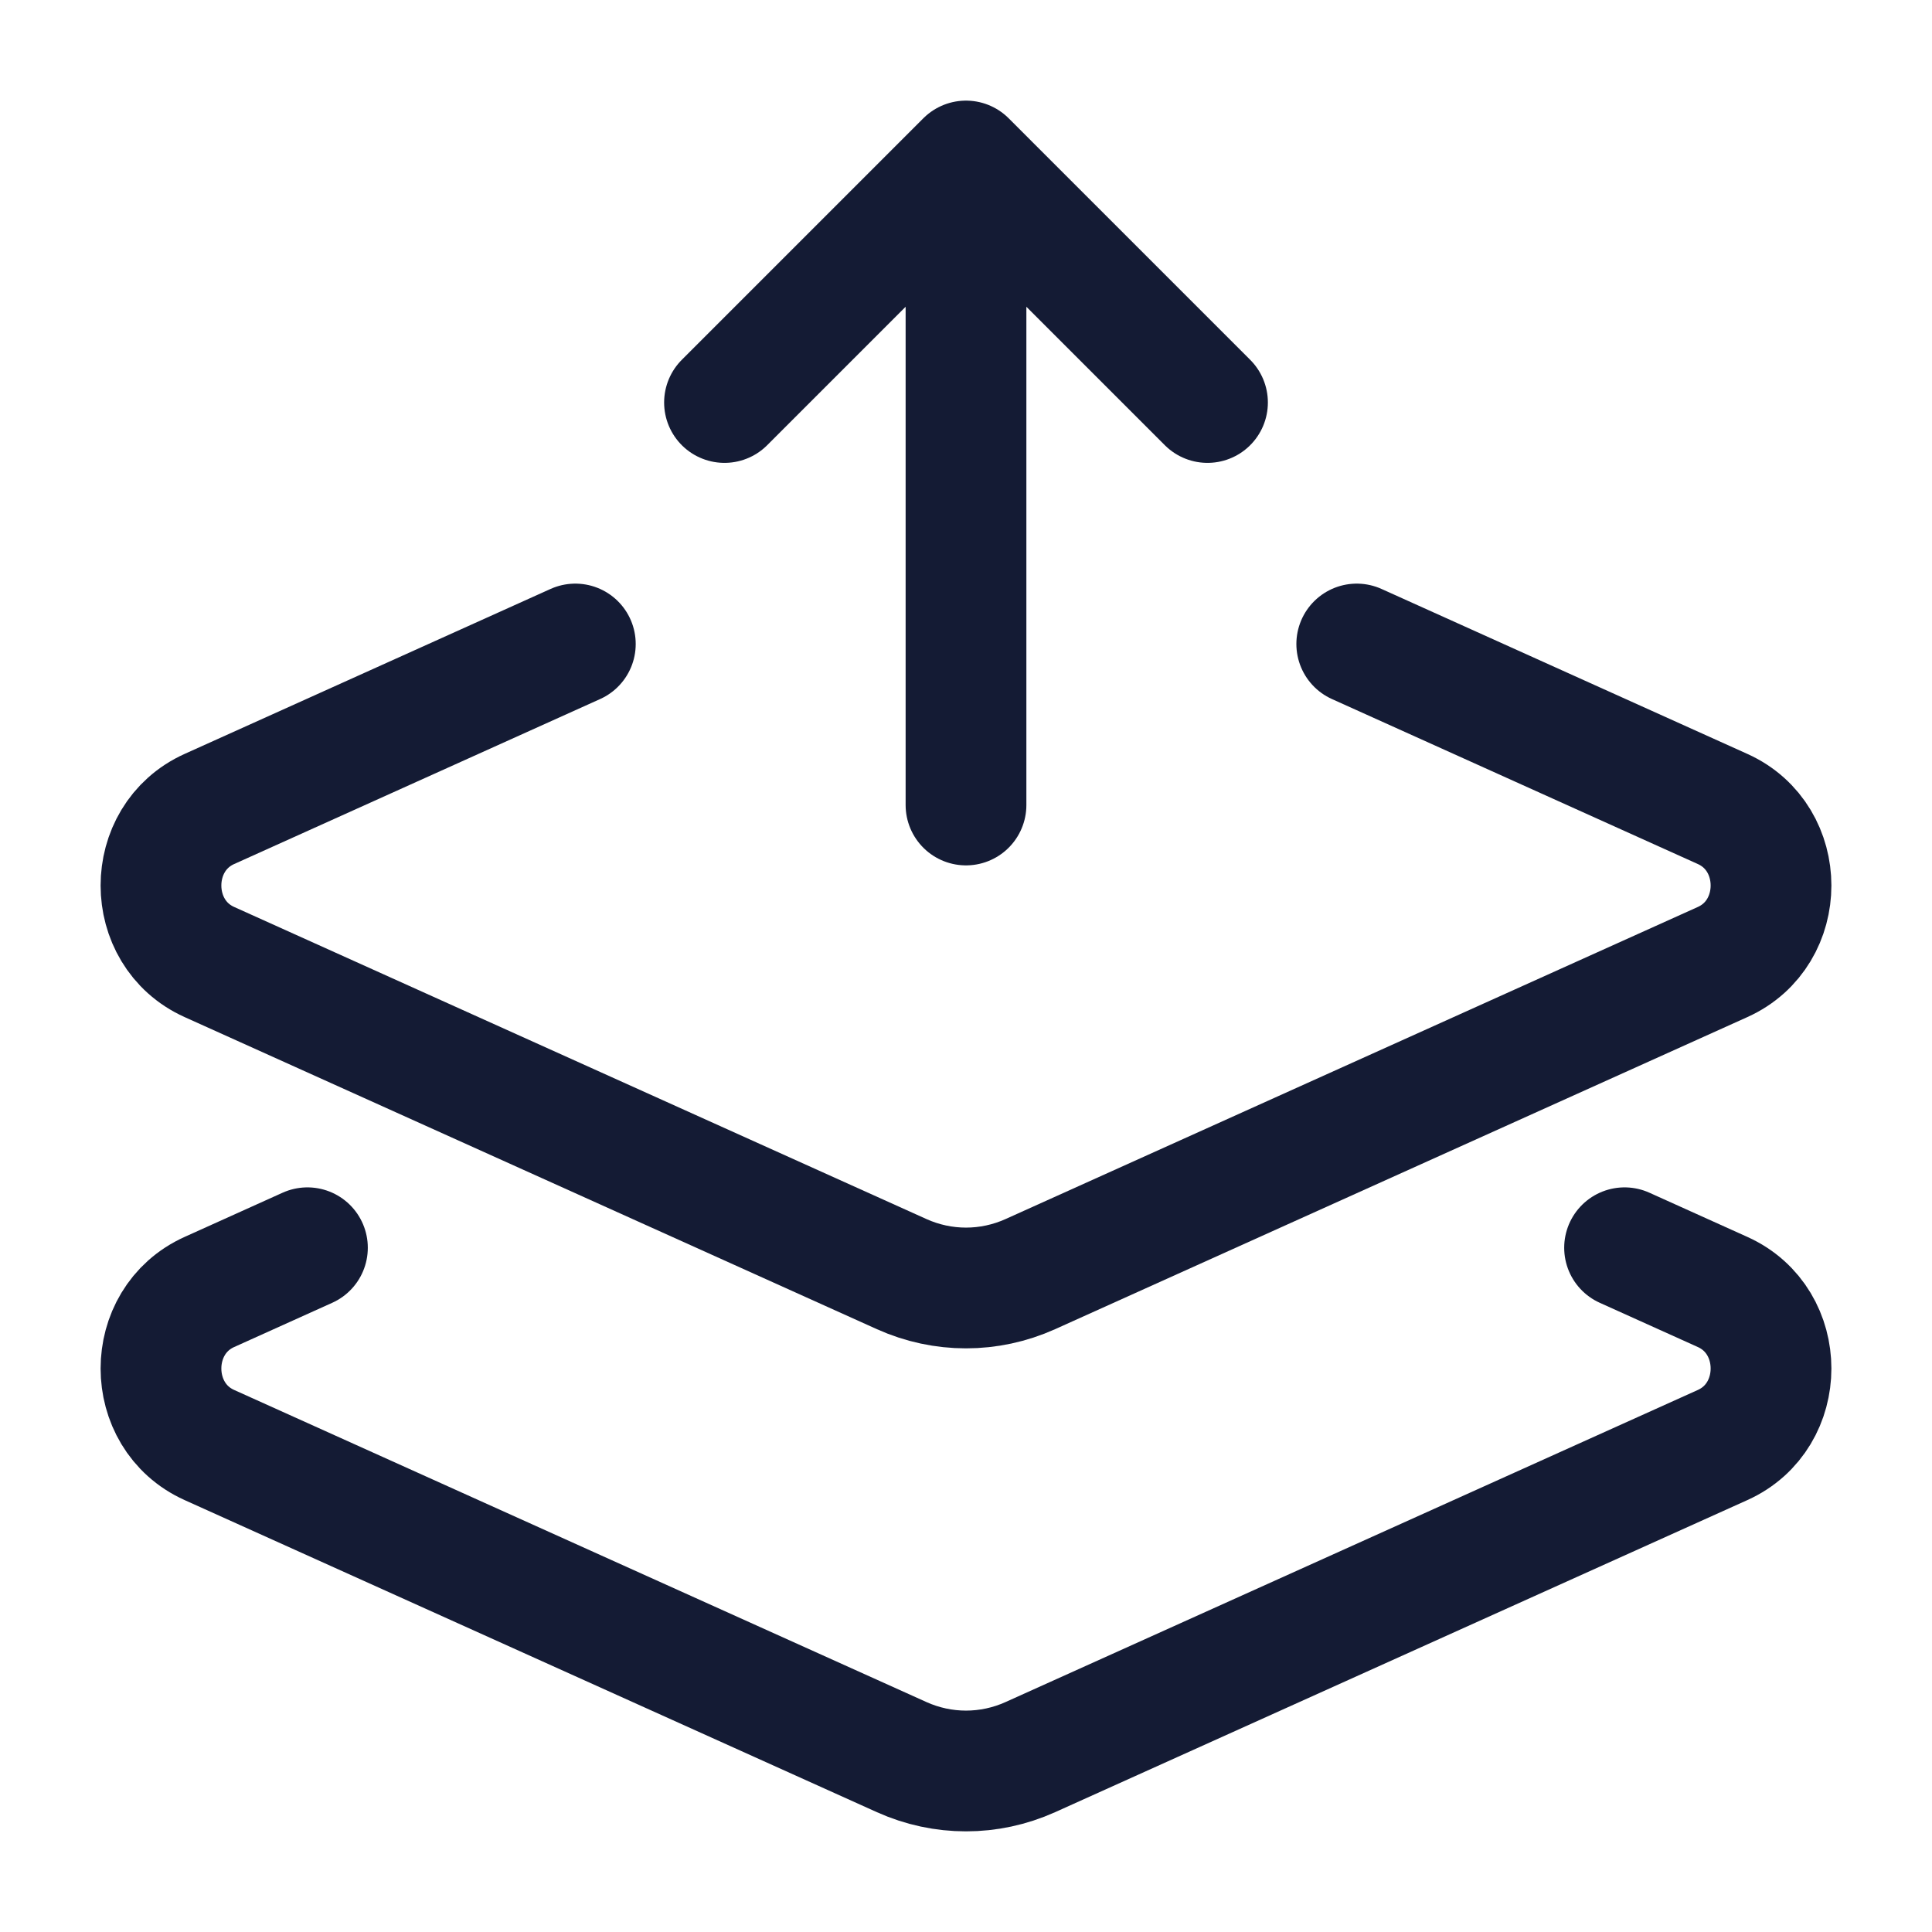 <svg width="24" height="24" viewBox="0 0 24 24" fill="none" xmlns="http://www.w3.org/2000/svg">
<path d="M12 2.5V10M15 5L12 2L9 5" stroke="#141B34" stroke-width="1.5" stroke-linecap="round" stroke-linejoin="round"/>
<path d="M16.854 8L21.398 10.049C22.201 10.41 22.201 11.59 21.398 11.951L12.798 15.828C12.289 16.057 11.711 16.057 11.202 15.828L2.602 11.951C1.799 11.59 1.799 10.41 2.602 10.049L7.147 8" stroke="#141B34" stroke-width="1.5" stroke-linecap="round" stroke-linejoin="round"/>
<path d="M20.181 15.5L21.398 16.049C22.201 16.41 22.201 17.59 21.398 17.951L12.798 21.828C12.289 22.057 11.711 22.057 11.202 21.828L2.602 17.951C1.799 17.59 1.799 16.41 2.602 16.049L3.819 15.5" stroke="#141B34" stroke-width="1.5" stroke-linecap="round" stroke-linejoin="round"/>
</svg>
